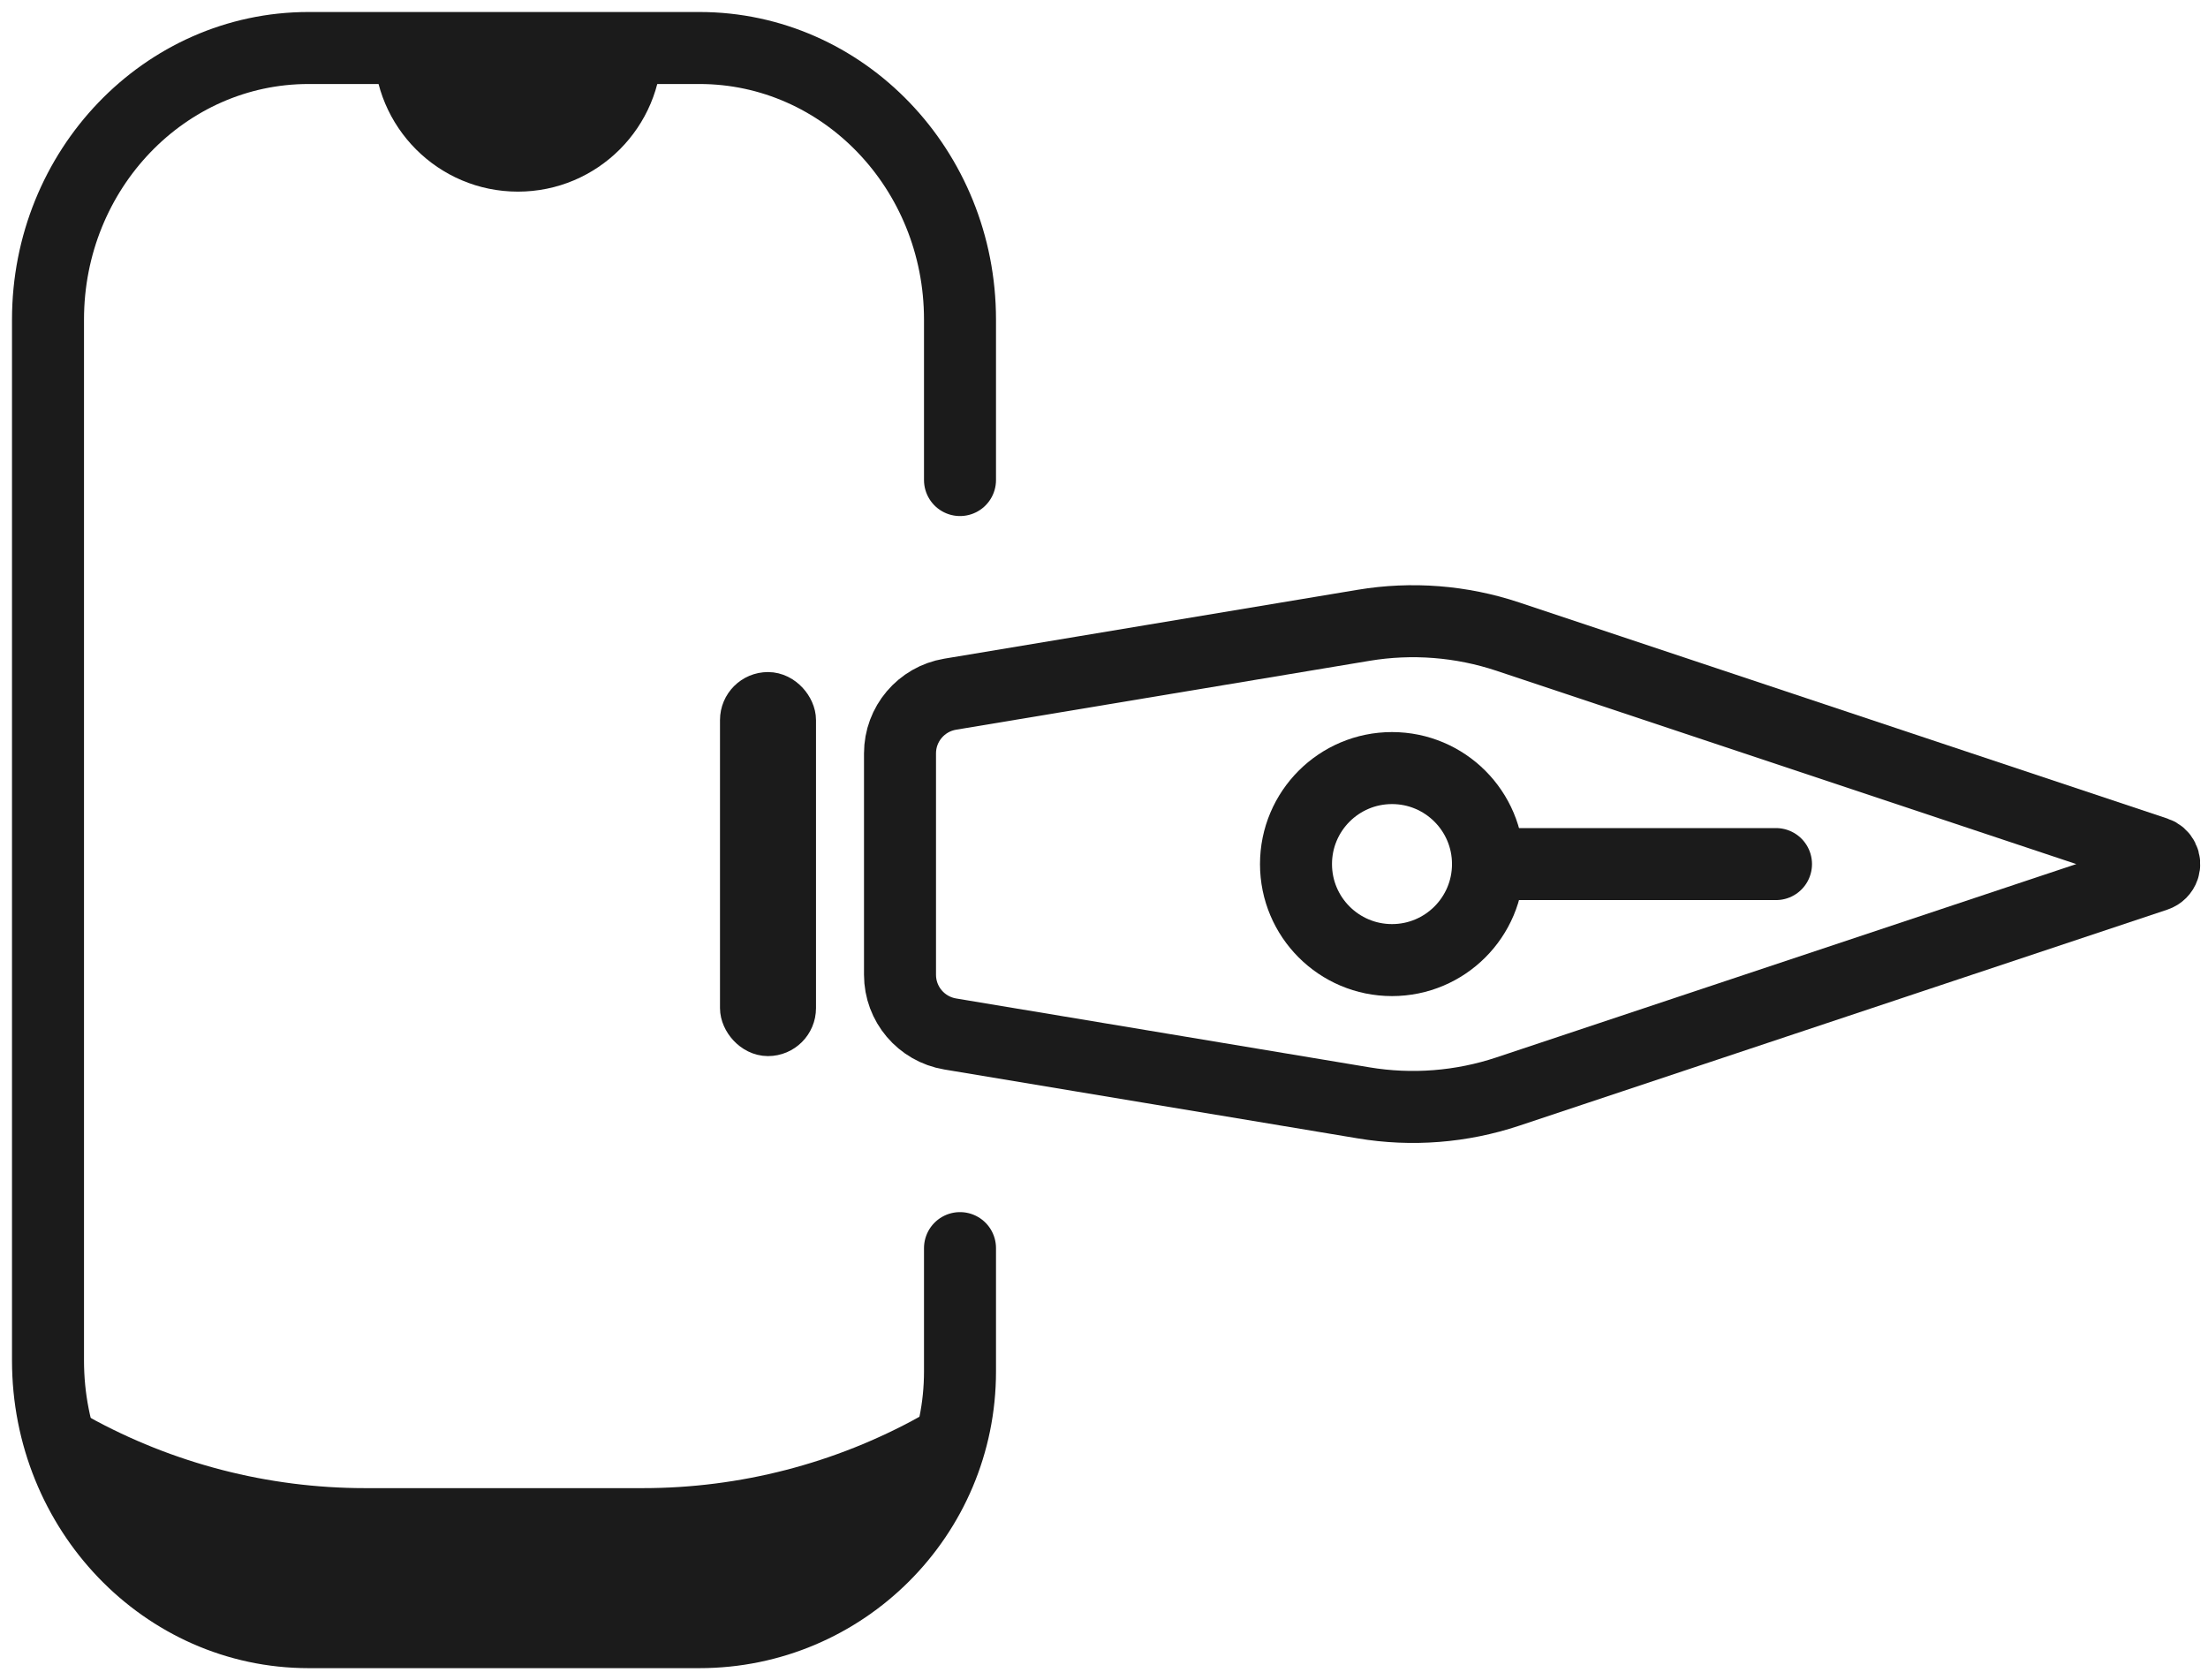<?xml version="1.0" encoding="UTF-8"?>
<svg width="46px" height="35px" viewBox="0 0 46 35" version="1.1" xmlns="http://www.w3.org/2000/svg" xmlns:xlink="http://www.w3.org/1999/xlink">
    <!-- Generator: Sketch 57.1 (83088) - https://sketch.com -->
    <title>UID</title>
    <desc>Created with Sketch.</desc>
    <g id="HS_Website" stroke="none" stroke-width="1" fill="none" fill-rule="evenodd">
        <g id="[desktop]-Services" transform="translate(-1115, -2384)">
            <g id="UID" transform="translate(1116, 2384)">
                <rect id="Rectangle" stroke="#1B1B1B" fill="#D8D8D8" x="14.5" y="14.5" width="1" height="7" rx="0.5"></rect>
                <path d="M0.6,29.95 C1.037,31.979 2.841,33.5 5,33.5 L14,33.5 C16.159,33.5 17.963,31.979 18.4,29.95 C16.566,30.964 14.501,31.5 12.394,31.5 L6.606,31.5 C4.499,31.5 2.434,30.964 0.6,29.95 Z" id="Rectangle" stroke="#1B1B1B" fill="#1B1B1B"></path>
                <path d="M18.795,14.461 C18.192,14.562 17.75,15.083 17.75,15.694 L17.75,20.306 C17.75,20.917 18.192,21.438 18.795,21.539 L27.408,22.974 C28.414,23.142 29.445,23.061 30.412,22.739 L43.917,18.237 C43.991,18.212 44.05,18.154 44.075,18.079 C44.119,17.948 44.048,17.806 43.917,17.763 L30.412,13.261 C29.445,12.939 28.414,12.858 27.408,13.026 L18.795,14.461 Z" id="Rectangle" stroke="#1B1B1B" stroke-width="1.5"></path>
                <circle id="Oval" stroke="#1B1B1B" stroke-width="1.5" cx="28" cy="18" r="2"></circle>
                <g id="Group-4-Copy-2">
                    <g id="Group-2-Copy-3">
                        <path d="M8.18545232e-12,9 C8.18545232e-12,8.143 8.18545232e-12,7.286 8.18545232e-12,6.429 C8.18508515e-12,3.43 2.43,1 5.429,1 L5.429,1 L5.429,1 L13.571,1 C16.57,1 19,3.533 19,6.657 L19,28.343 C19,31.467 16.57,34 13.571,34 L5.429,34 C2.43,34 8.18545232e-12,31.467 8.18545232e-12,28.343 L8.18545232e-12,25" id="Rectangle" stroke="#1B1B1B" stroke-width="1.5" stroke-linecap="round" transform="translate(9.5, 17.5) rotate(-180) translate(-9.5, -17.5) "></path>
                        <path d="M9.79,3.992 C11.447,3.992 12.79,2.648 12.79,0.992 C10.79,0.992 11.447,0.992 9.79,0.992 C8.133,0.992 9.79,0.992 6.79,0.992 C6.79,2.648 8.133,3.992 9.79,3.992 Z" id="Oval" fill="#1B1B1B"></path>
                    </g>
                </g>
                <path d="M30,18 L36,18" id="Path-11" stroke="#1B1B1B" stroke-width="1.5" stroke-linecap="round"></path>
            </g>
        </g>
    </g>
</svg>